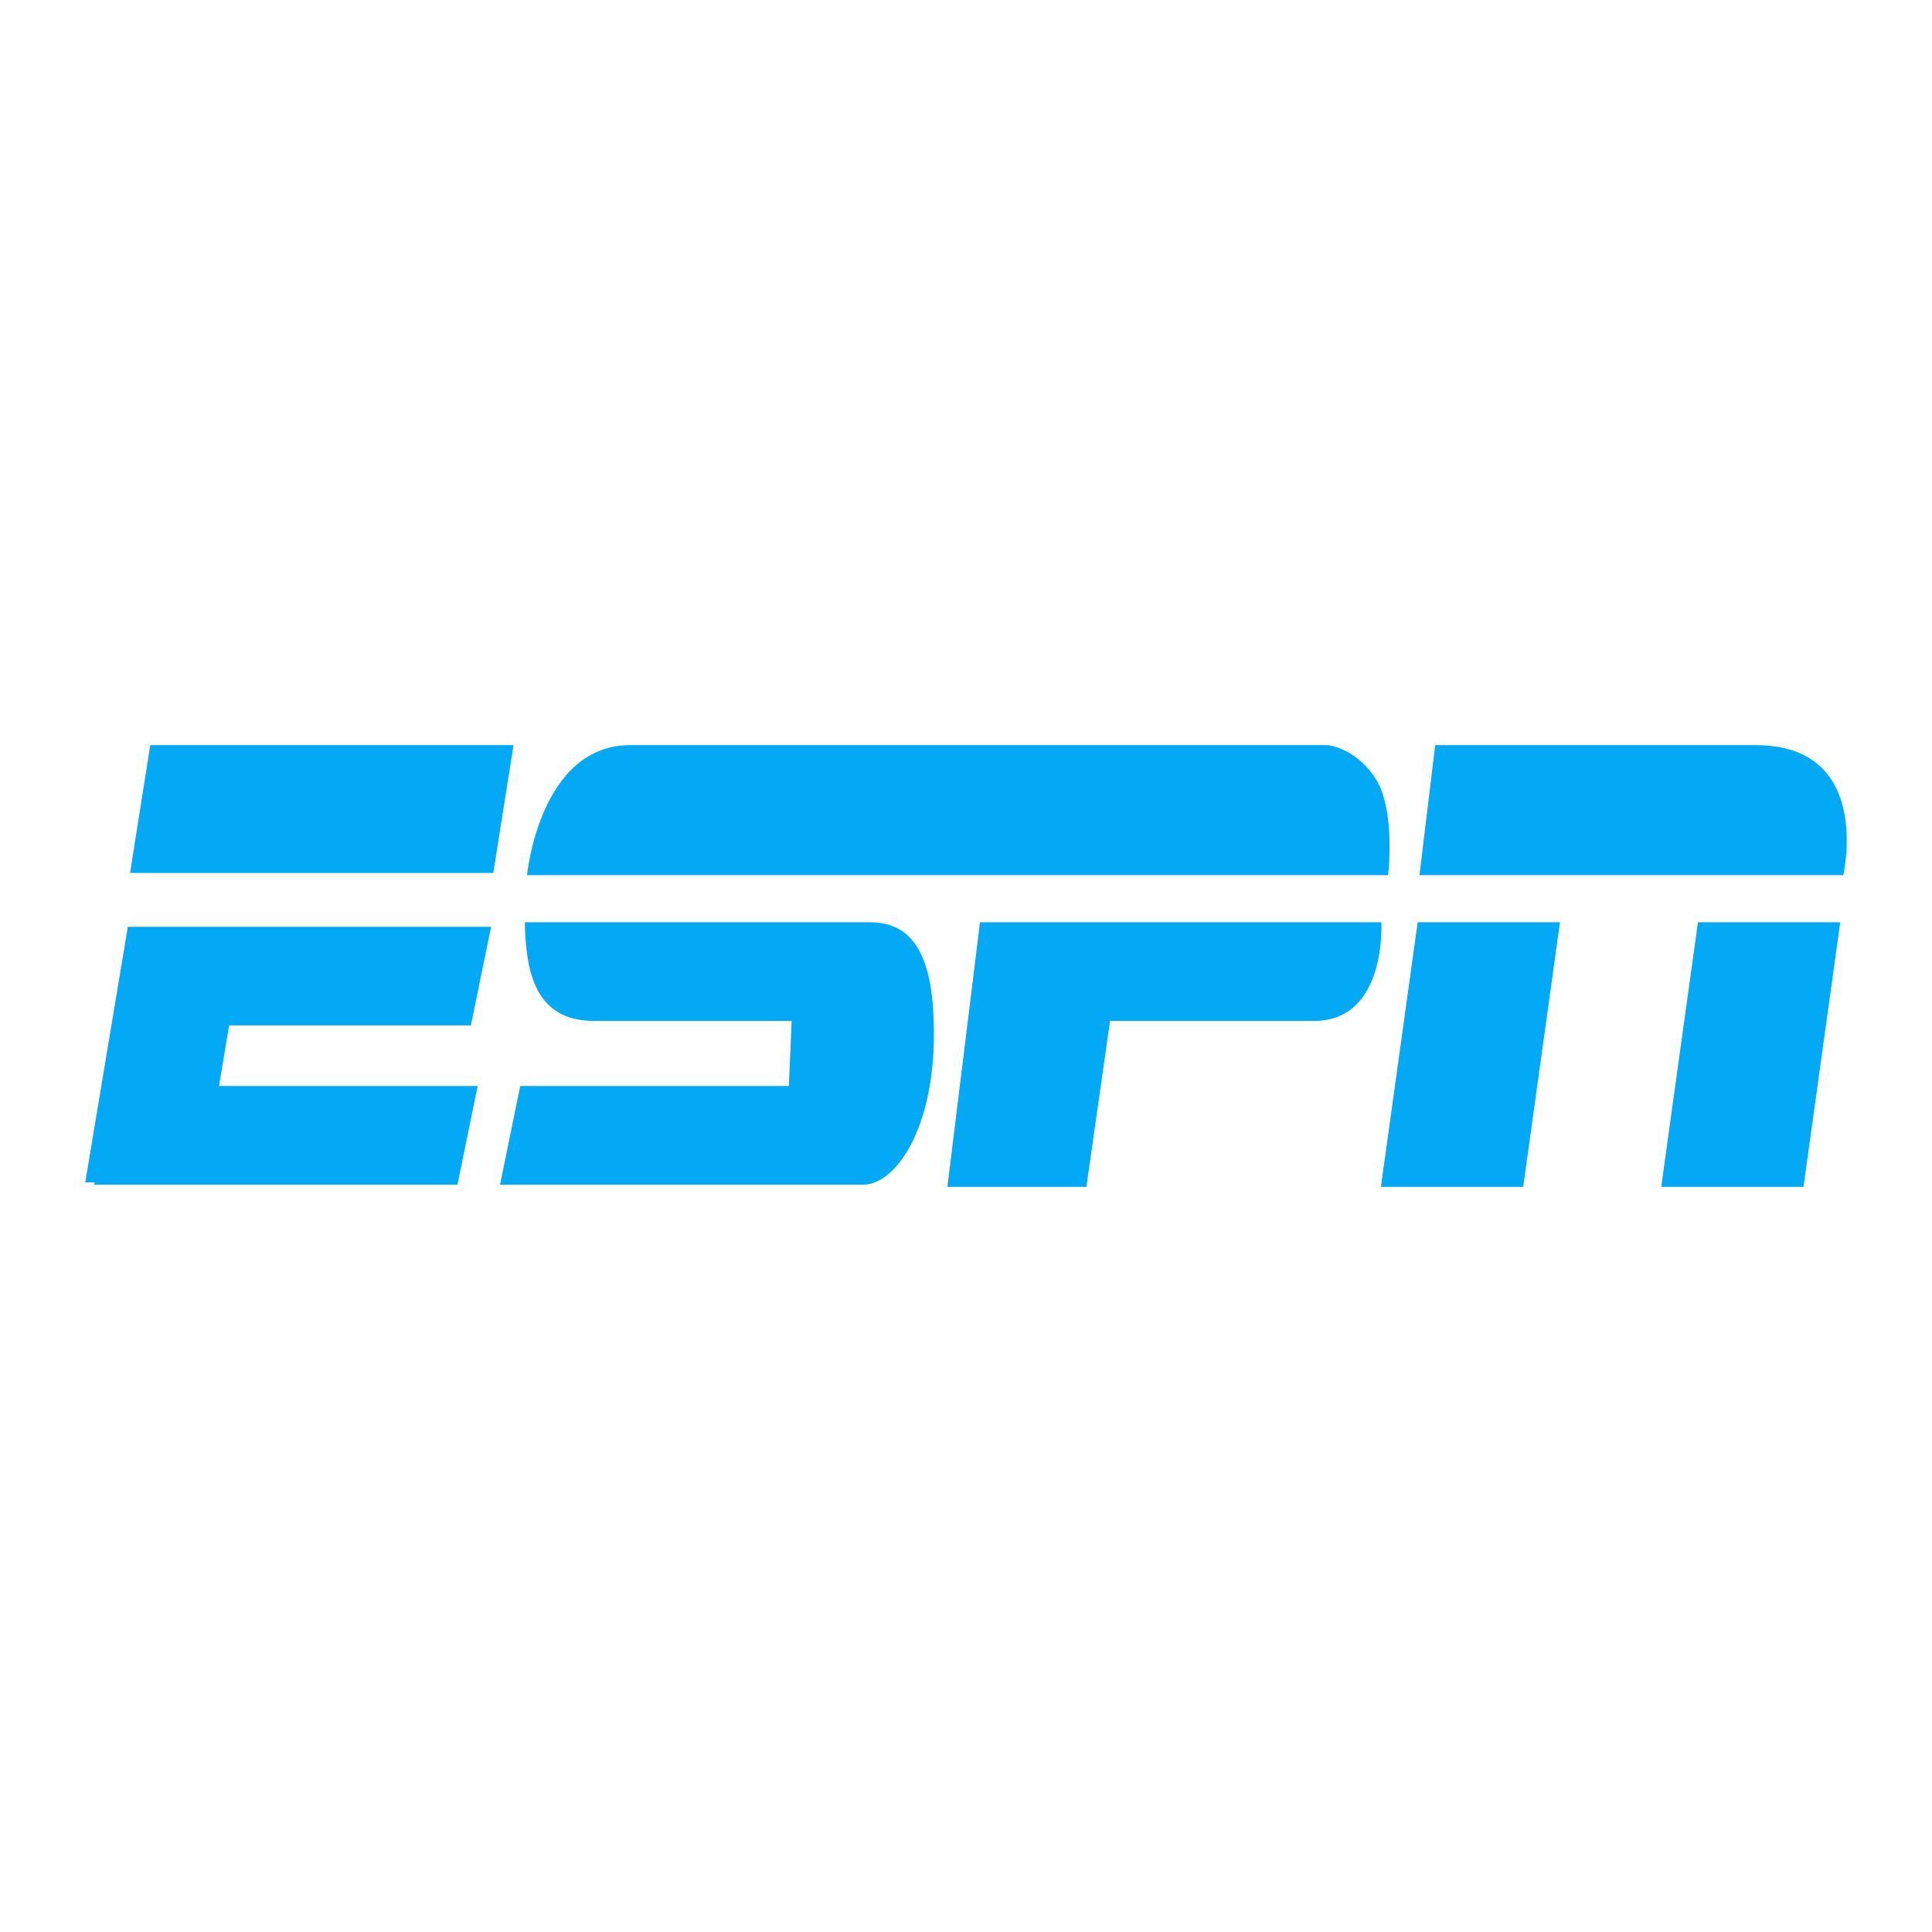 <?xml version="1.0" encoding="UTF-8" standalone="no"?>
<svg
   width="2500"
   height="2500"
   viewBox="0 0 192.756 192.756"
   version="1.1"
   id="svg2"
   sodipodi:docname="espn.svg"
   inkscape:version="1.3.2 (091e20e, 2023-11-25, custom)"
   xmlns:inkscape="http://www.inkscape.org/namespaces/inkscape"
   xmlns:sodipodi="http://sodipodi.sourceforge.net/DTD/sodipodi-0.dtd"
   xmlns="http://www.w3.org/2000/svg"
   xmlns:svg="http://www.w3.org/2000/svg">
  <defs
     id="defs2" />
  <sodipodi:namedview
     id="namedview2"
     pagecolor="#ffffff"
     bordercolor="#000000"
     borderopacity="0.25"
     inkscape:showpageshadow="2"
     inkscape:pageopacity="0.0"
     inkscape:pagecheckerboard="0"
     inkscape:deskcolor="#d1d1d1"
     inkscape:zoom="0.3596"
     inkscape:cx="1250"
     inkscape:cy="1250"
     inkscape:window-width="1920"
     inkscape:window-height="1137"
     inkscape:window-x="1912"
     inkscape:window-y="-8"
     inkscape:window-maximized="1"
     inkscape:current-layer="g2" />
  <g
     fill-rule="evenodd"
     clip-rule="evenodd"
     id="g2">
    <path
       fill="#fff"
       d="M0 0h192.756v192.756H0V0z"
       id="path1" />
    <path
       d="M14.992 74.342l-2.017 12.752h36.241l2.017-12.752H14.992zm164.942 44.072h-14.195l3.666-26.398H183.6l-3.666 26.398zm-27.965 0h-14.195l3.666-26.398h14.197l-3.668 26.398zM97.773 92.016l-3.254 26.398h13.87l2.359-16.555h20.359c7.279 0 6.711-9.844 6.711-9.844H97.773v.001zm-10.961-.001H52.361c.101 4.922.996 9.844 6.934 9.844h19.688l-.279 6.488H51.905l-2.018 9.844h36.242c3.245 0 7.048-5.594 7.048-14.99 0-6.939-1.566-11.186-6.365-11.186zm54.809-4.698l1.566-12.975h31.988c11.754 0 8.727 12.975 8.727 12.975h-42.281zm-89.038 0s1.242-12.975 10.291-12.975h69.575s2.785.224 4.799 3.355c2.014 3.132 1.242 9.62 1.242 9.62H52.583zm-5.604 14.99l2.017-9.843H12.755l-4.25 25.503h.937l-.045.225h36.242l2.017-9.844H21.85l1.007-6.041h24.122z"
       fill="#8d2f4e"
       id="path2"
       style="fill:#03a9f4;fill-opacity:1" />
  </g>
</svg>
